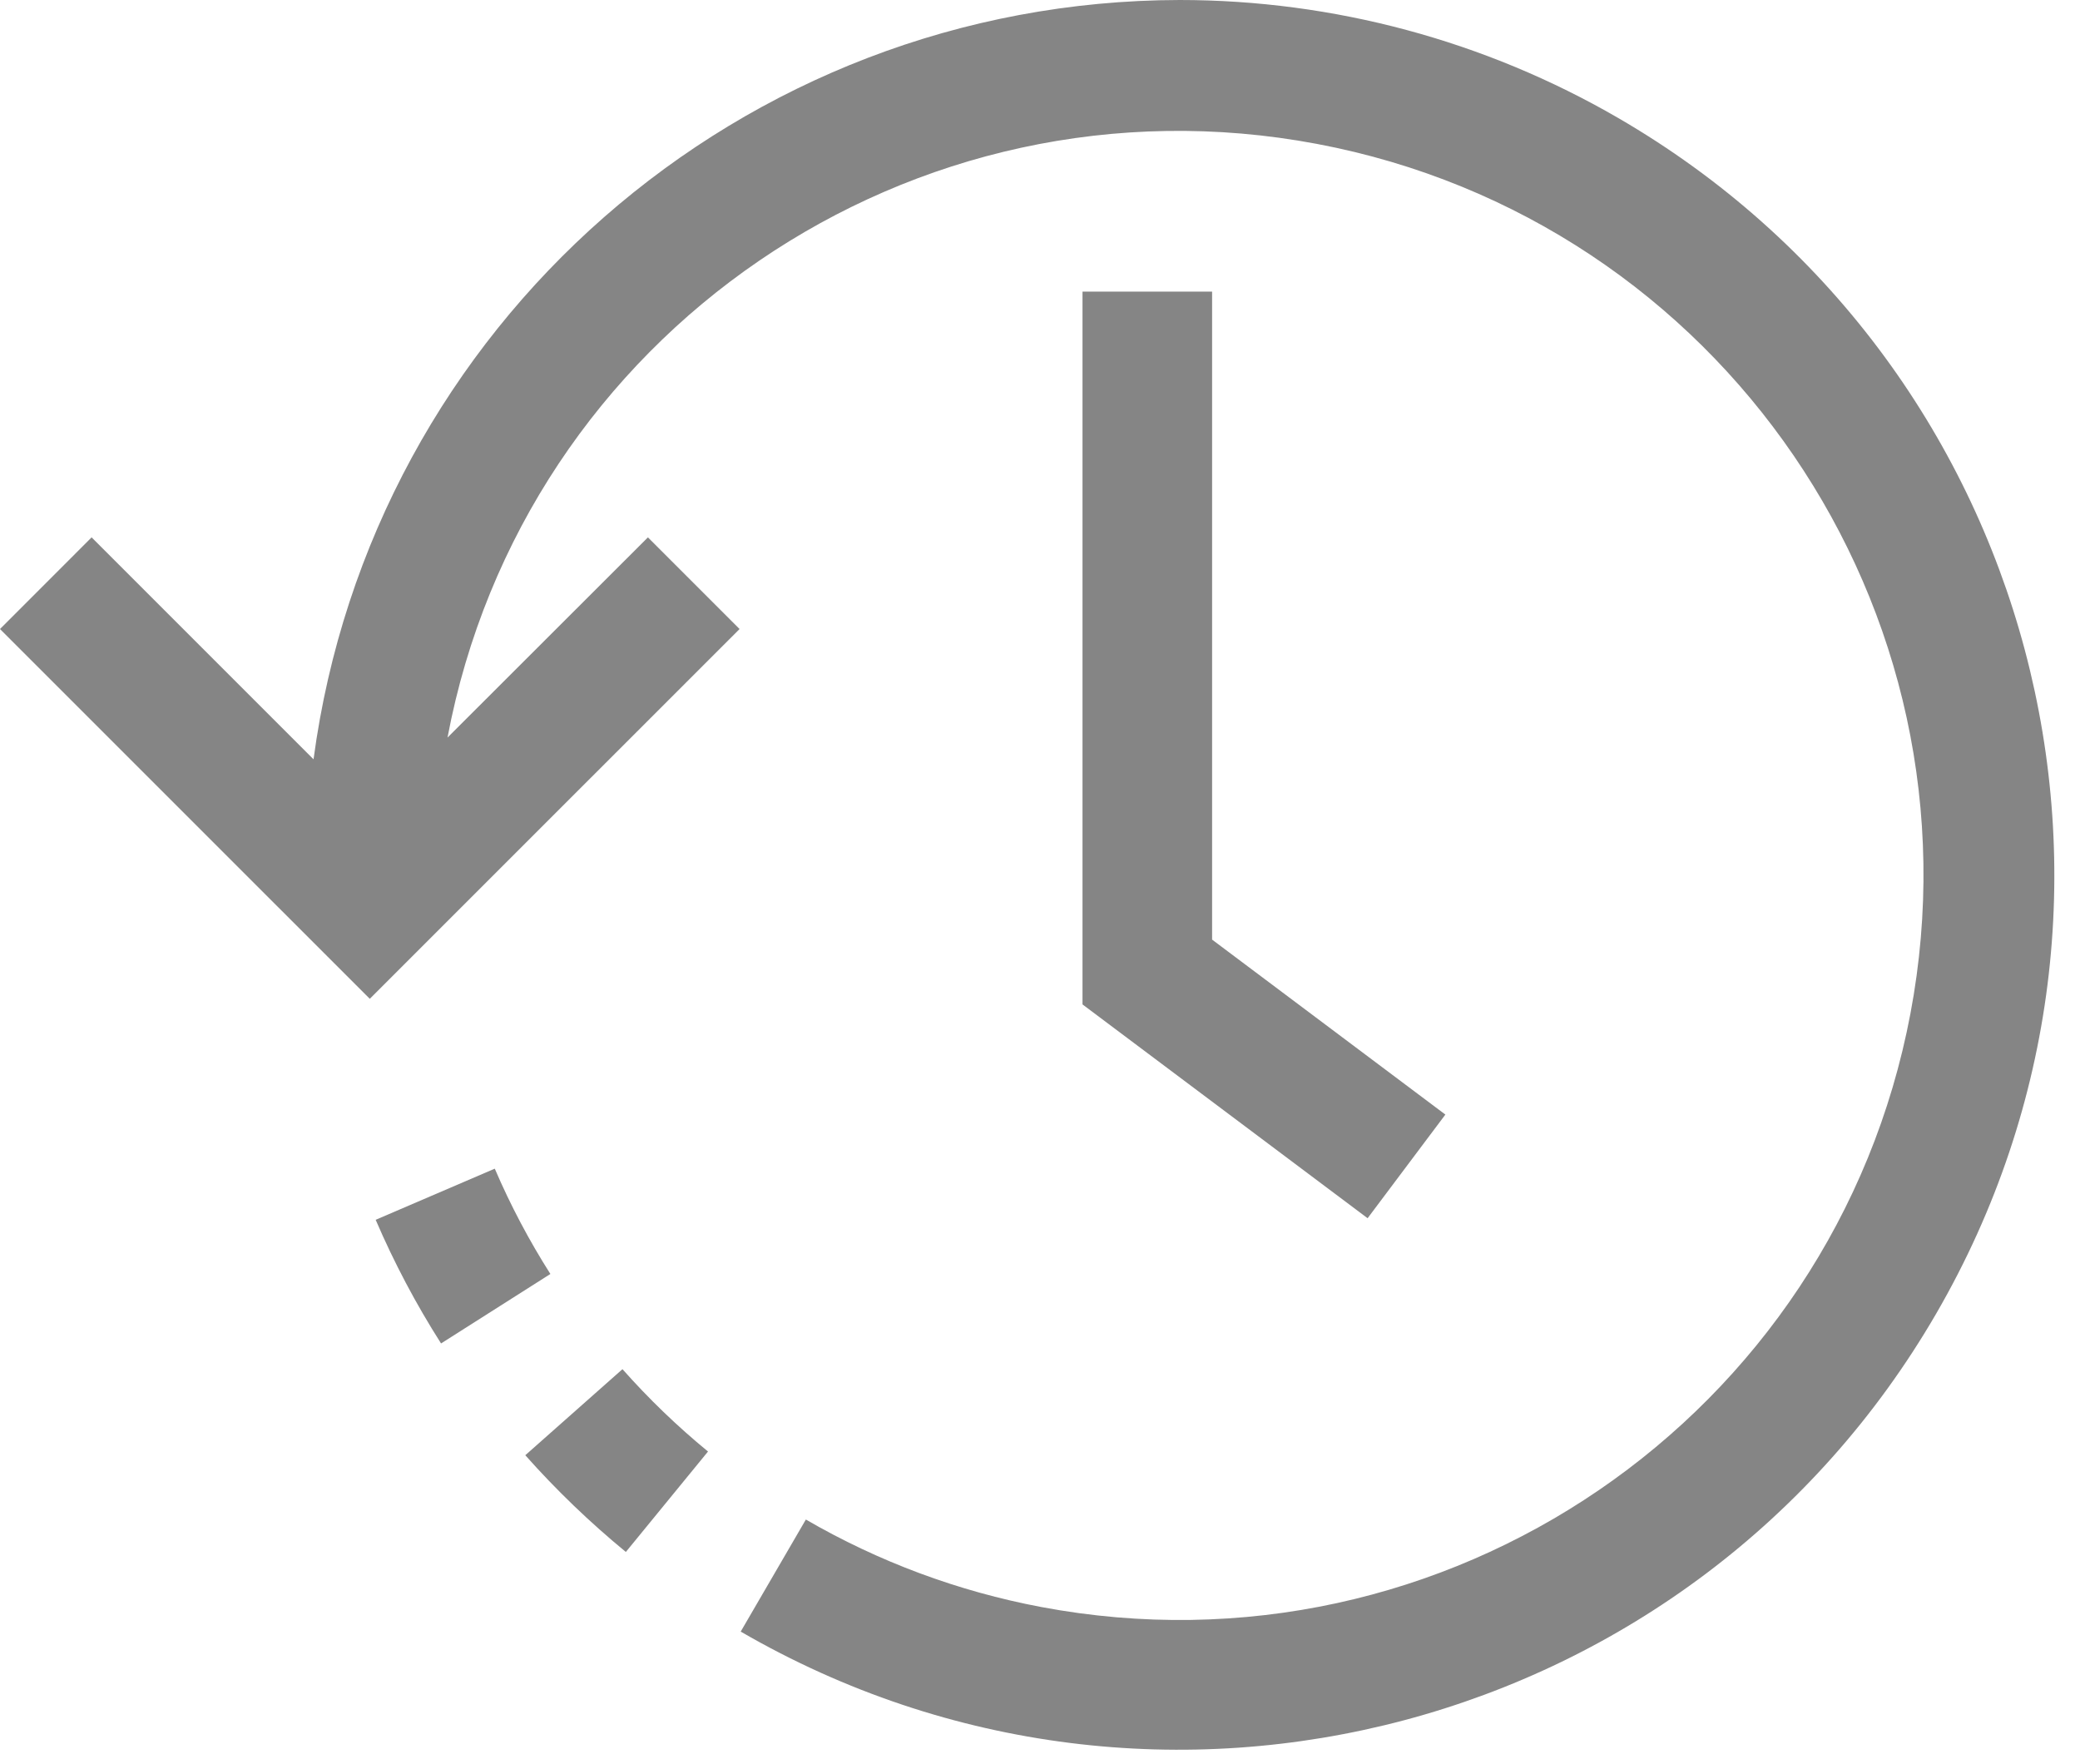 <svg width="46" height="39" viewBox="0 0 46 39" fill="none" xmlns="http://www.w3.org/2000/svg">
<path d="M13.766 30.277L11.617 32.18C12.301 32.95 13.045 33.665 13.841 34.319L15.658 32.098C14.98 31.542 14.348 30.933 13.766 30.277Z" fill="#858585"/>
<path d="M10.942 25.843L8.308 26.974C8.716 27.923 9.199 28.837 9.754 29.708L12.172 28.172C11.7 27.43 11.289 26.651 10.942 25.843Z" fill="#858585"/>
<path d="M35.787 2.609C32.841 0.901 29.496 0.001 26.09 0C16.402 0.016 8.218 7.19 6.934 16.791L2.026 11.883L0 13.91L8.178 22.087L16.356 13.91L14.329 11.883L9.897 16.31C11.581 7.376 20.189 1.498 29.123 3.182C38.058 4.866 43.935 13.474 42.251 22.408C40.567 31.342 31.959 37.22 23.025 35.536C21.194 35.191 19.434 34.537 17.822 33.602L16.381 36.08C25.624 41.439 37.461 38.29 42.82 29.048C48.179 19.805 45.03 7.968 35.787 2.609Z" fill="#858585"/>
<path d="M23.94 6.448V22.211L30.245 26.939L31.965 24.647L26.806 20.778V6.448H23.94Z" fill="#858585"/>
</svg>
